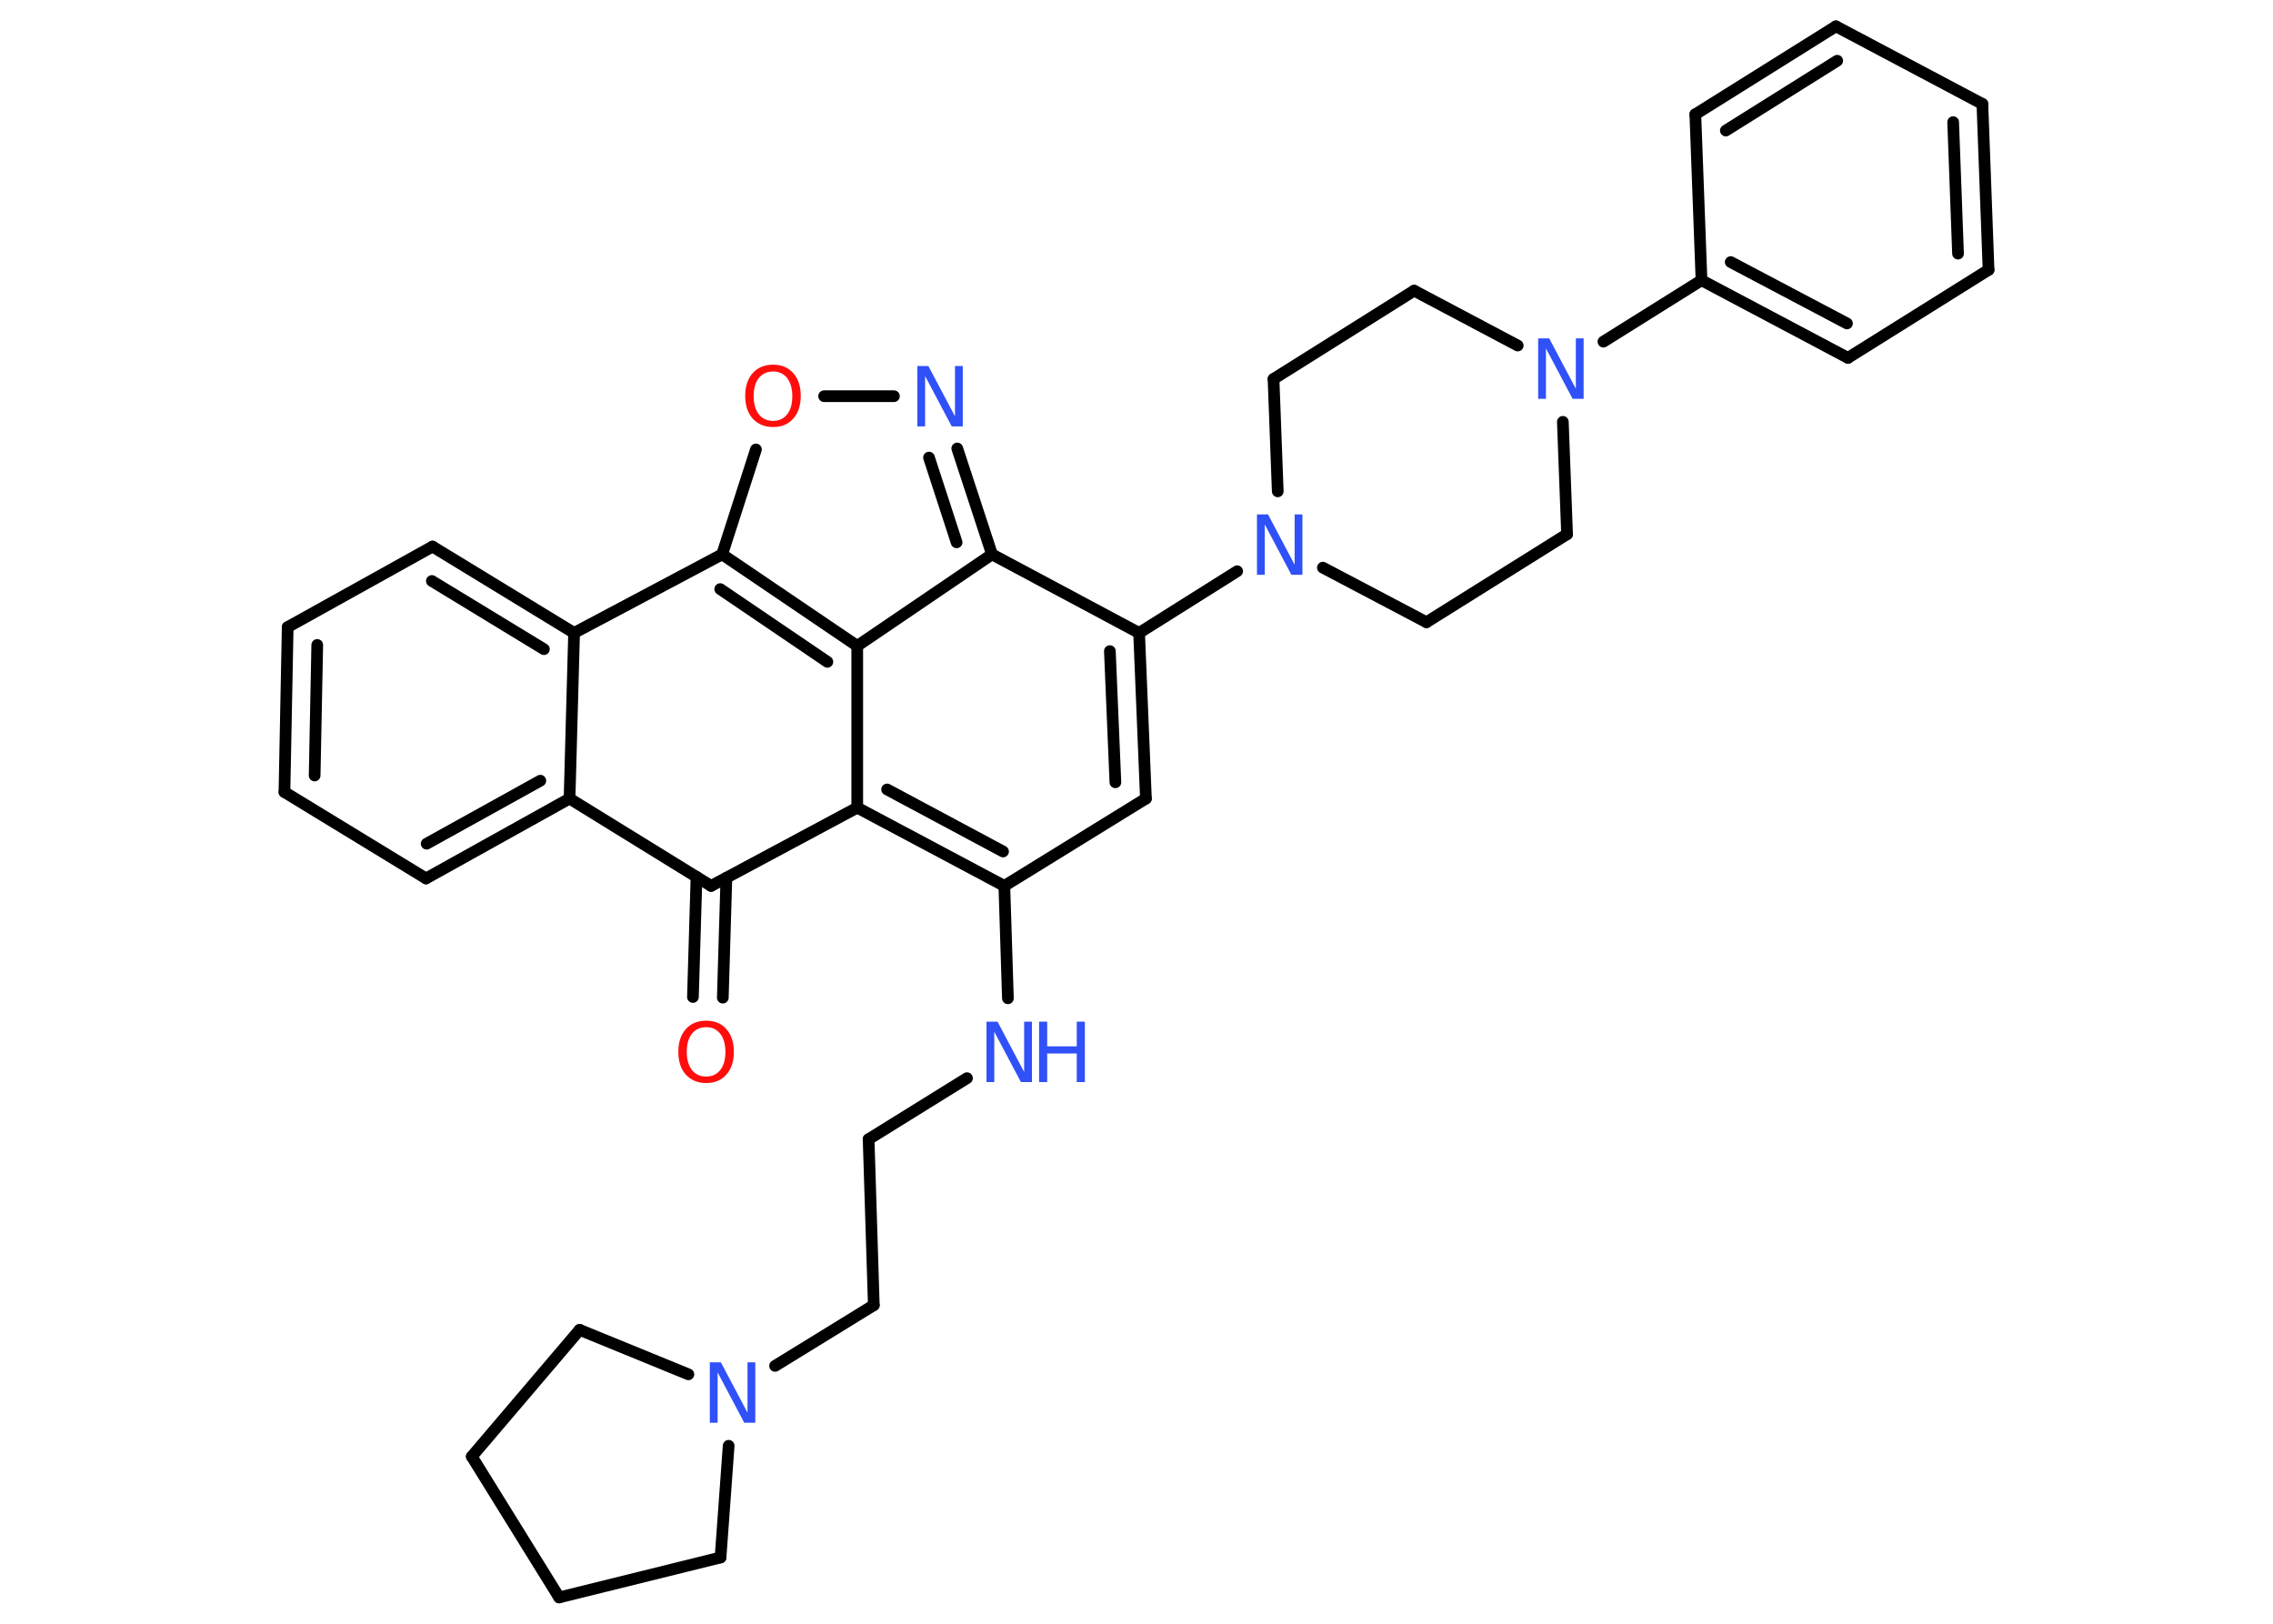 <?xml version='1.0' encoding='UTF-8'?>
<!DOCTYPE svg PUBLIC "-//W3C//DTD SVG 1.1//EN" "http://www.w3.org/Graphics/SVG/1.1/DTD/svg11.dtd">
<svg version='1.2' xmlns='http://www.w3.org/2000/svg' xmlns:xlink='http://www.w3.org/1999/xlink' width='70.0mm' height='50.0mm' viewBox='0 0 70.0 50.0'>
  <desc>Generated by the Chemistry Development Kit (http://github.com/cdk)</desc>
  <g stroke-linecap='round' stroke-linejoin='round' stroke='#000000' stroke-width='.36' fill='#3050F8'>
    <rect x='.0' y='.0' width='70.0' height='50.0' fill='#FFFFFF' stroke='none'/>
    <g id='mol1' class='mol'>
      <g id='mol1bnd1' class='bond'>
        <line x1='21.34' y1='30.7' x2='21.45' y2='27.0'/>
        <line x1='22.26' y1='30.72' x2='22.37' y2='27.03'/>
      </g>
      <line id='mol1bnd2' class='bond' x1='21.9' y1='27.28' x2='17.54' y2='24.59'/>
      <g id='mol1bnd3' class='bond'>
        <line x1='13.12' y1='27.05' x2='17.54' y2='24.59'/>
        <line x1='13.14' y1='25.98' x2='16.64' y2='24.04'/>
      </g>
      <line id='mol1bnd4' class='bond' x1='13.12' y1='27.05' x2='8.76' y2='24.39'/>
      <g id='mol1bnd5' class='bond'>
        <line x1='8.86' y1='19.31' x2='8.76' y2='24.39'/>
        <line x1='9.77' y1='19.86' x2='9.69' y2='23.88'/>
      </g>
      <line id='mol1bnd6' class='bond' x1='8.86' y1='19.31' x2='13.32' y2='16.83'/>
      <g id='mol1bnd7' class='bond'>
        <line x1='17.68' y1='19.49' x2='13.32' y2='16.83'/>
        <line x1='16.75' y1='19.99' x2='13.3' y2='17.89'/>
      </g>
      <line id='mol1bnd8' class='bond' x1='17.54' y1='24.59' x2='17.68' y2='19.49'/>
      <line id='mol1bnd9' class='bond' x1='17.68' y1='19.49' x2='22.24' y2='17.07'/>
      <line id='mol1bnd10' class='bond' x1='22.24' y1='17.07' x2='23.28' y2='13.84'/>
      <line id='mol1bnd11' class='bond' x1='25.38' y1='12.2' x2='27.53' y2='12.2'/>
      <g id='mol1bnd12' class='bond'>
        <line x1='30.55' y1='17.07' x2='29.48' y2='13.81'/>
        <line x1='29.46' y1='16.7' x2='28.61' y2='14.09'/>
      </g>
      <line id='mol1bnd13' class='bond' x1='30.55' y1='17.07' x2='35.08' y2='19.49'/>
      <line id='mol1bnd14' class='bond' x1='35.08' y1='19.49' x2='38.1' y2='17.59'/>
      <line id='mol1bnd15' class='bond' x1='40.74' y1='17.48' x2='43.93' y2='19.16'/>
      <line id='mol1bnd16' class='bond' x1='43.93' y1='19.16' x2='48.26' y2='16.45'/>
      <line id='mol1bnd17' class='bond' x1='48.26' y1='16.45' x2='48.13' y2='12.99'/>
      <line id='mol1bnd18' class='bond' x1='49.38' y1='10.52' x2='52.4' y2='8.63'/>
      <g id='mol1bnd19' class='bond'>
        <line x1='52.4' y1='8.63' x2='56.91' y2='11.02'/>
        <line x1='53.3' y1='8.07' x2='56.88' y2='9.96'/>
      </g>
      <line id='mol1bnd20' class='bond' x1='56.91' y1='11.02' x2='61.24' y2='8.31'/>
      <g id='mol1bnd21' class='bond'>
        <line x1='61.24' y1='8.31' x2='61.05' y2='3.2'/>
        <line x1='60.3' y1='7.81' x2='60.15' y2='3.76'/>
      </g>
      <line id='mol1bnd22' class='bond' x1='61.05' y1='3.2' x2='56.54' y2='.81'/>
      <g id='mol1bnd23' class='bond'>
        <line x1='56.54' y1='.81' x2='52.21' y2='3.52'/>
        <line x1='56.58' y1='1.87' x2='53.15' y2='4.02'/>
      </g>
      <line id='mol1bnd24' class='bond' x1='52.4' y1='8.63' x2='52.21' y2='3.52'/>
      <line id='mol1bnd25' class='bond' x1='46.74' y1='10.64' x2='43.55' y2='8.95'/>
      <line id='mol1bnd26' class='bond' x1='43.55' y1='8.95' x2='39.22' y2='11.67'/>
      <line id='mol1bnd27' class='bond' x1='39.35' y1='15.13' x2='39.22' y2='11.67'/>
      <g id='mol1bnd28' class='bond'>
        <line x1='35.29' y1='24.59' x2='35.08' y2='19.49'/>
        <line x1='34.35' y1='24.09' x2='34.18' y2='20.05'/>
      </g>
      <line id='mol1bnd29' class='bond' x1='35.29' y1='24.59' x2='30.93' y2='27.28'/>
      <line id='mol1bnd30' class='bond' x1='30.93' y1='27.28' x2='31.04' y2='30.74'/>
      <line id='mol1bnd31' class='bond' x1='29.78' y1='33.2' x2='26.75' y2='35.08'/>
      <line id='mol1bnd32' class='bond' x1='26.75' y1='35.08' x2='26.91' y2='40.19'/>
      <line id='mol1bnd33' class='bond' x1='26.91' y1='40.19' x2='23.87' y2='42.06'/>
      <line id='mol1bnd34' class='bond' x1='22.44' y1='44.52' x2='22.19' y2='47.96'/>
      <line id='mol1bnd35' class='bond' x1='22.19' y1='47.96' x2='17.22' y2='49.19'/>
      <line id='mol1bnd36' class='bond' x1='17.22' y1='49.19' x2='14.53' y2='44.85'/>
      <line id='mol1bnd37' class='bond' x1='14.53' y1='44.85' x2='17.85' y2='40.95'/>
      <line id='mol1bnd38' class='bond' x1='21.2' y1='42.32' x2='17.85' y2='40.95'/>
      <g id='mol1bnd39' class='bond'>
        <line x1='26.4' y1='24.87' x2='30.93' y2='27.28'/>
        <line x1='27.32' y1='24.31' x2='30.89' y2='26.22'/>
      </g>
      <line id='mol1bnd40' class='bond' x1='21.9' y1='27.28' x2='26.4' y2='24.87'/>
      <line id='mol1bnd41' class='bond' x1='26.4' y1='24.87' x2='26.4' y2='19.89'/>
      <g id='mol1bnd42' class='bond'>
        <line x1='26.4' y1='19.89' x2='22.24' y2='17.07'/>
        <line x1='25.48' y1='20.38' x2='22.18' y2='18.14'/>
      </g>
      <line id='mol1bnd43' class='bond' x1='30.55' y1='17.07' x2='26.4' y2='19.89'/>
      <path id='mol1atm1' class='atom' d='M21.75 31.63q-.28 .0 -.44 .2q-.16 .2 -.16 .56q.0 .35 .16 .56q.16 .2 .44 .2q.27 .0 .43 -.2q.16 -.2 .16 -.56q.0 -.35 -.16 -.56q-.16 -.2 -.43 -.2zM21.75 31.43q.39 .0 .62 .26q.23 .26 .23 .7q.0 .44 -.23 .7q-.23 .26 -.62 .26q-.39 .0 -.63 -.26q-.23 -.26 -.23 -.7q.0 -.44 .23 -.7q.23 -.26 .63 -.26z' stroke='none' fill='#FF0D0D'/>
      <path id='mol1atm10' class='atom' d='M23.81 11.44q-.28 .0 -.44 .2q-.16 .2 -.16 .56q.0 .35 .16 .56q.16 .2 .44 .2q.27 .0 .43 -.2q.16 -.2 .16 -.56q.0 -.35 -.16 -.56q-.16 -.2 -.43 -.2zM23.81 11.23q.39 .0 .62 .26q.23 .26 .23 .7q.0 .44 -.23 .7q-.23 .26 -.62 .26q-.39 .0 -.63 -.26q-.23 -.26 -.23 -.7q.0 -.44 .23 -.7q.23 -.26 .63 -.26z' stroke='none' fill='#FF0D0D'/>
      <path id='mol1atm11' class='atom' d='M28.25 11.27h.34l.82 1.55v-1.55h.24v1.86h-.34l-.82 -1.55v1.55h-.24v-1.86z' stroke='none'/>
      <path id='mol1atm14' class='atom' d='M38.71 15.84h.34l.82 1.55v-1.55h.24v1.86h-.34l-.82 -1.55v1.55h-.24v-1.86z' stroke='none'/>
      <path id='mol1atm17' class='atom' d='M47.37 10.42h.34l.82 1.55v-1.55h.24v1.86h-.34l-.82 -1.55v1.55h-.24v-1.86z' stroke='none'/>
      <g id='mol1atm28' class='atom'>
        <path d='M30.38 31.46h.34l.82 1.55v-1.55h.24v1.86h-.34l-.82 -1.55v1.55h-.24v-1.86z' stroke='none'/>
        <path d='M32.0 31.46h.25v.76h.91v-.76h.25v1.86h-.25v-.88h-.91v.88h-.25v-1.86z' stroke='none'/>
      </g>
      <path id='mol1atm31' class='atom' d='M21.86 41.95h.34l.82 1.55v-1.55h.24v1.86h-.34l-.82 -1.55v1.55h-.24v-1.86z' stroke='none'/>
    </g>
  </g>
</svg>
